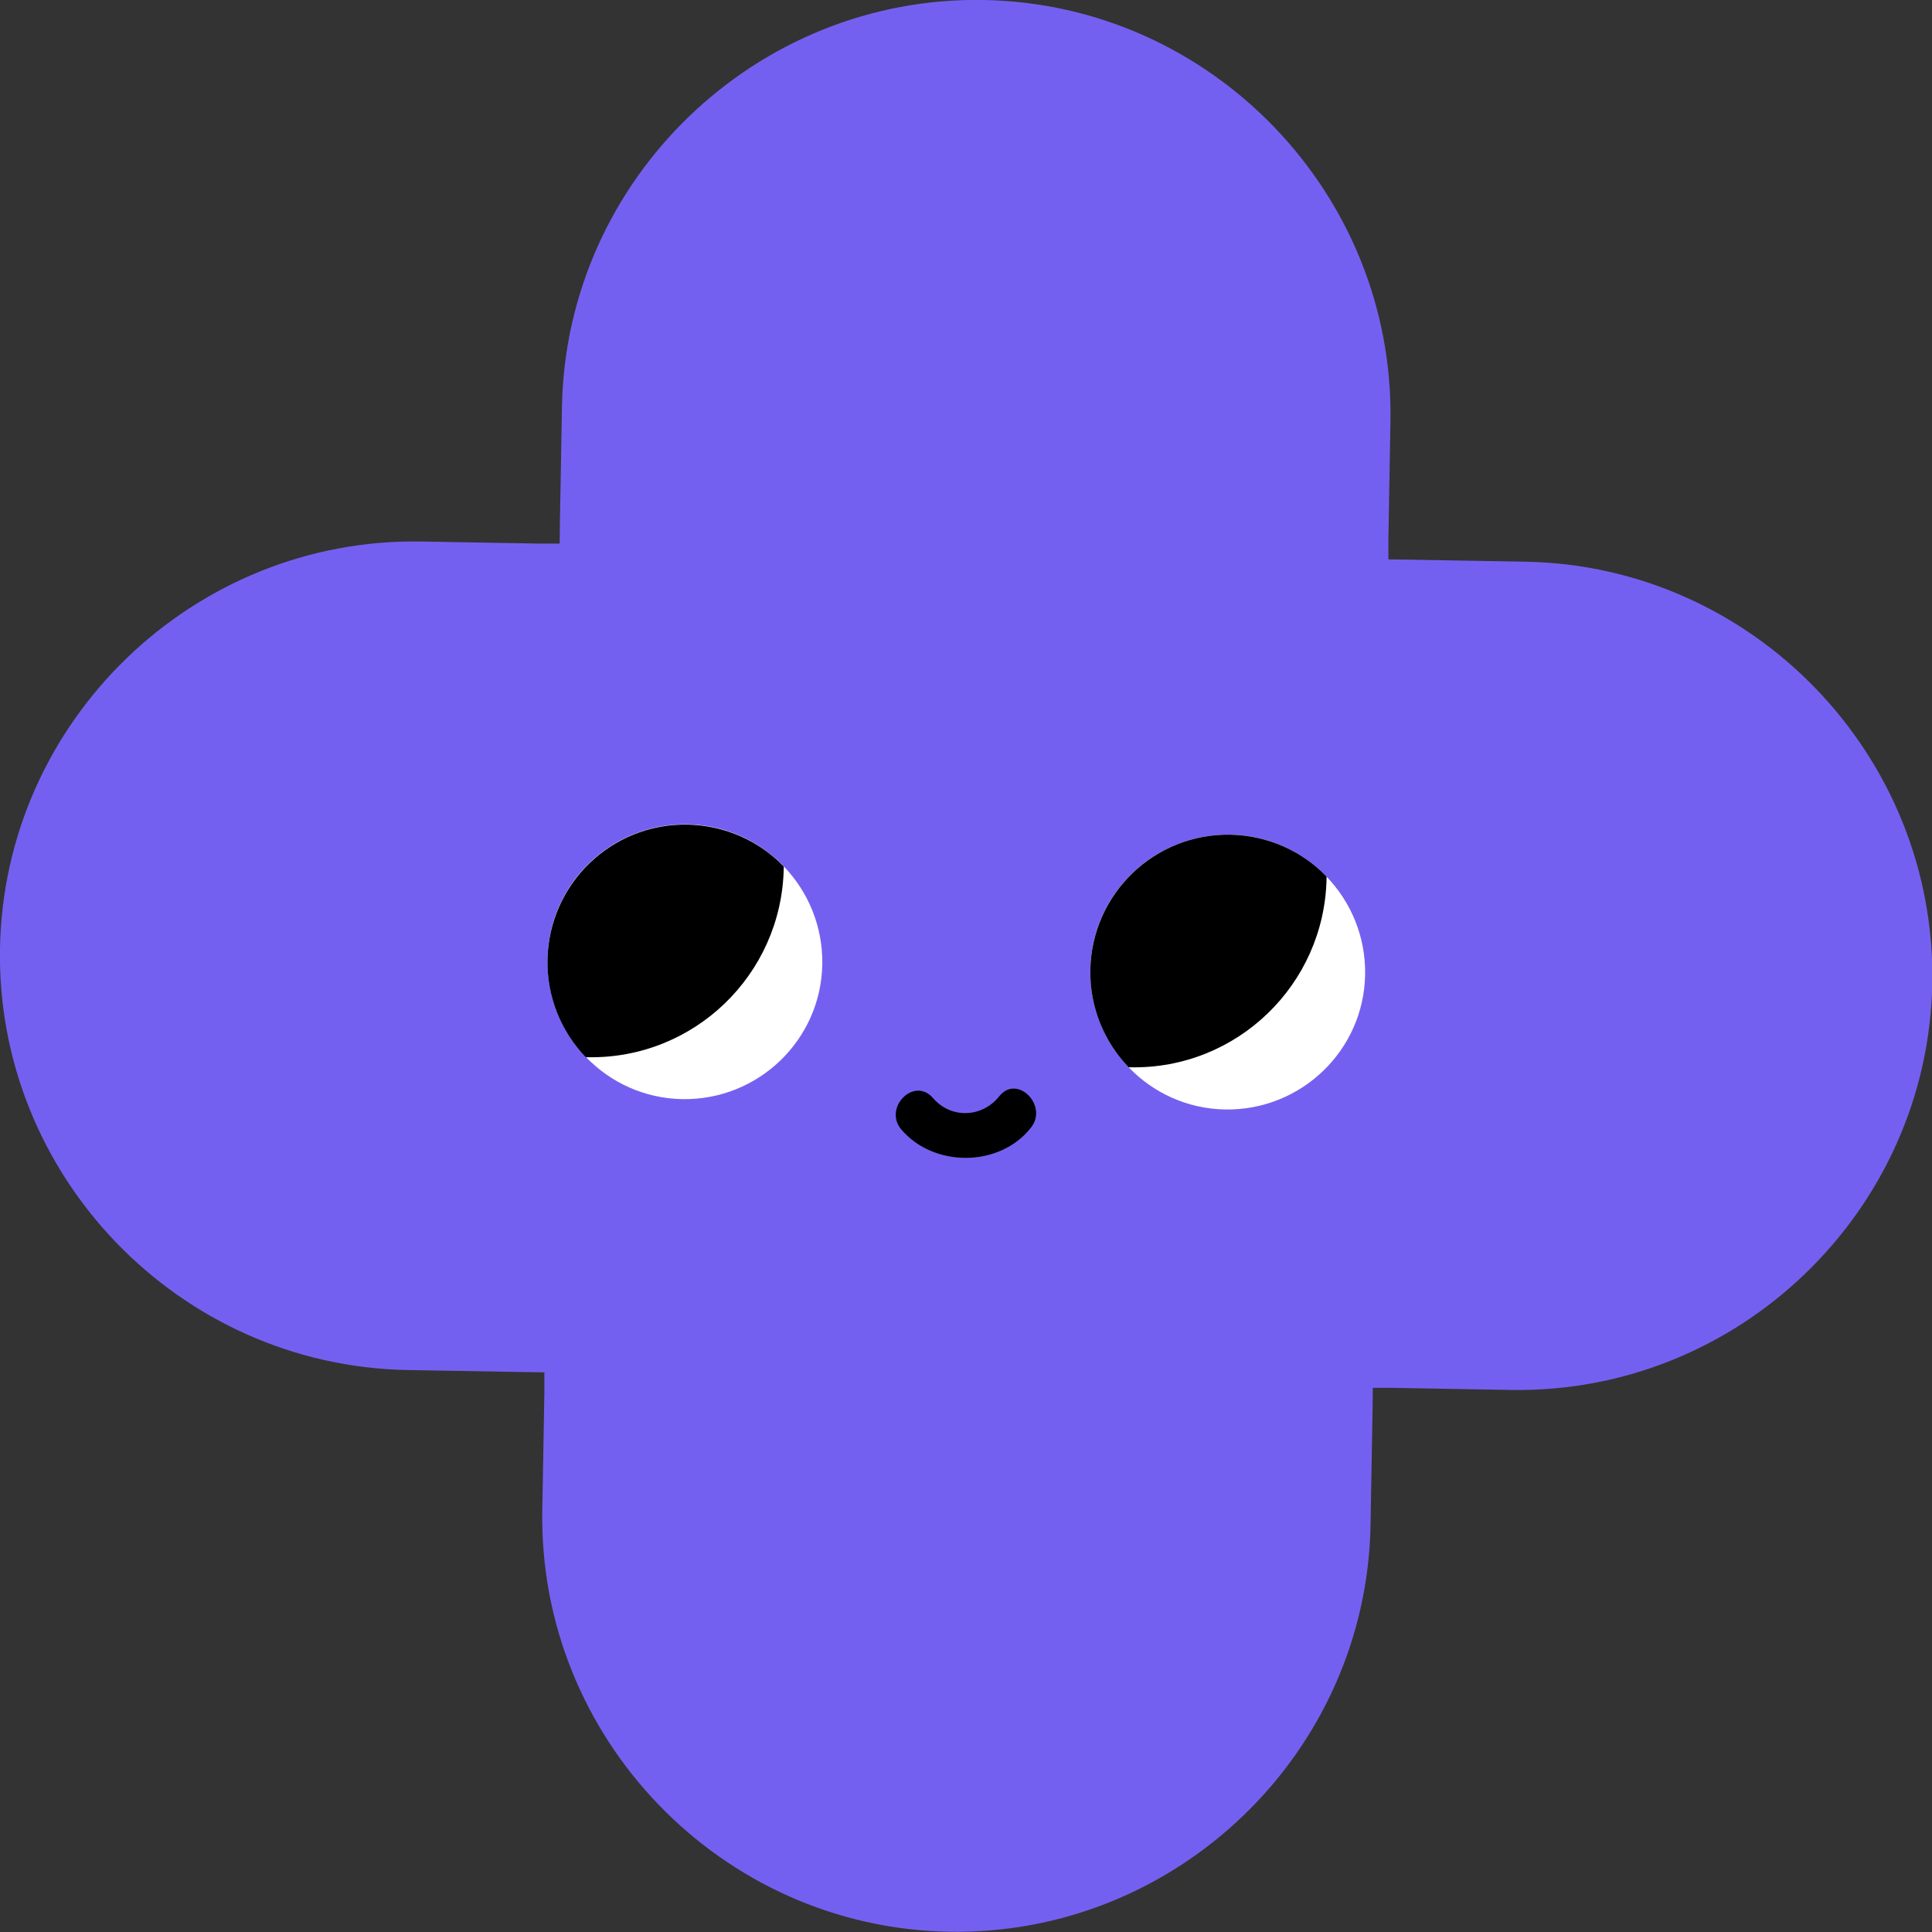<svg width="65" height="65" viewBox="0 0 65 65" fill="none" xmlns="http://www.w3.org/2000/svg">
<rect x="0" y="0" width="65" height="65" fill="#333333" stroke="none"/>
<g clip-path="url(#clip0_56_2224)">
<path d="M14.198 18.219L18.158 18.289H18.829L18.837 17.627L18.907 13.667C19.055 6.015 25.445 -0.139 33.105 -0C40.765 0.139 46.92 6.529 46.78 14.189L46.711 18.15V18.82L47.372 18.829L51.333 18.898C58.993 19.038 65.148 25.427 65.009 33.087C64.869 40.748 58.48 46.902 50.819 46.763L46.859 46.693H46.188L46.18 47.355L46.11 51.316C45.971 58.976 39.581 65.13 31.921 64.991C24.261 64.852 18.106 58.462 18.245 50.802L18.315 46.841V46.171L17.654 46.162L13.693 46.093C6.015 45.945 -0.139 39.555 -0 31.895C0.139 24.235 6.529 18.08 14.189 18.219H14.198Z" fill="#7460F0"/>
<path d="M41.218 37.327C38.667 37.283 36.639 35.168 36.683 32.617C36.726 30.067 38.842 28.039 41.392 28.082C43.943 28.126 45.971 30.241 45.928 32.792C45.884 35.342 43.769 37.37 41.218 37.327V37.327Z" fill="white"/>
<path d="M44.631 29.553C44.631 29.553 44.631 29.51 44.631 29.492C43.812 28.639 42.663 28.108 41.392 28.082C38.842 28.039 36.735 30.067 36.683 32.617C36.657 33.888 37.153 35.055 37.971 35.908C37.989 35.908 38.015 35.908 38.032 35.908C41.61 35.978 44.561 33.131 44.631 29.553V29.553Z" fill="black"/>
<path d="M22.955 36.979C20.405 36.935 18.377 34.82 18.42 32.269C18.464 29.719 20.579 27.691 23.13 27.734C25.68 27.778 27.708 29.893 27.665 32.444C27.621 34.994 25.506 37.022 22.955 36.979Z" fill="white"/>
<path d="M26.368 29.214C26.368 29.214 26.368 29.171 26.368 29.153C25.549 28.3 24.4 27.769 23.129 27.743C20.579 27.699 18.472 29.728 18.42 32.278C18.394 33.549 18.89 34.716 19.708 35.569C19.726 35.569 19.752 35.569 19.769 35.569C23.347 35.638 26.298 32.792 26.368 29.214Z" fill="black"/>
<path d="M33.619 36.883C33.044 37.605 32 37.649 31.39 36.944C30.755 36.204 29.702 37.275 30.328 38.006C31.425 39.285 33.627 39.277 34.681 37.945C35.282 37.196 34.219 36.126 33.619 36.883Z" fill="black"/>
</g>
<defs>
<clipPath id="clip0_56_2224">
<rect width="65" height="65" fill="white"/>
</clipPath>
</defs>
</svg>
